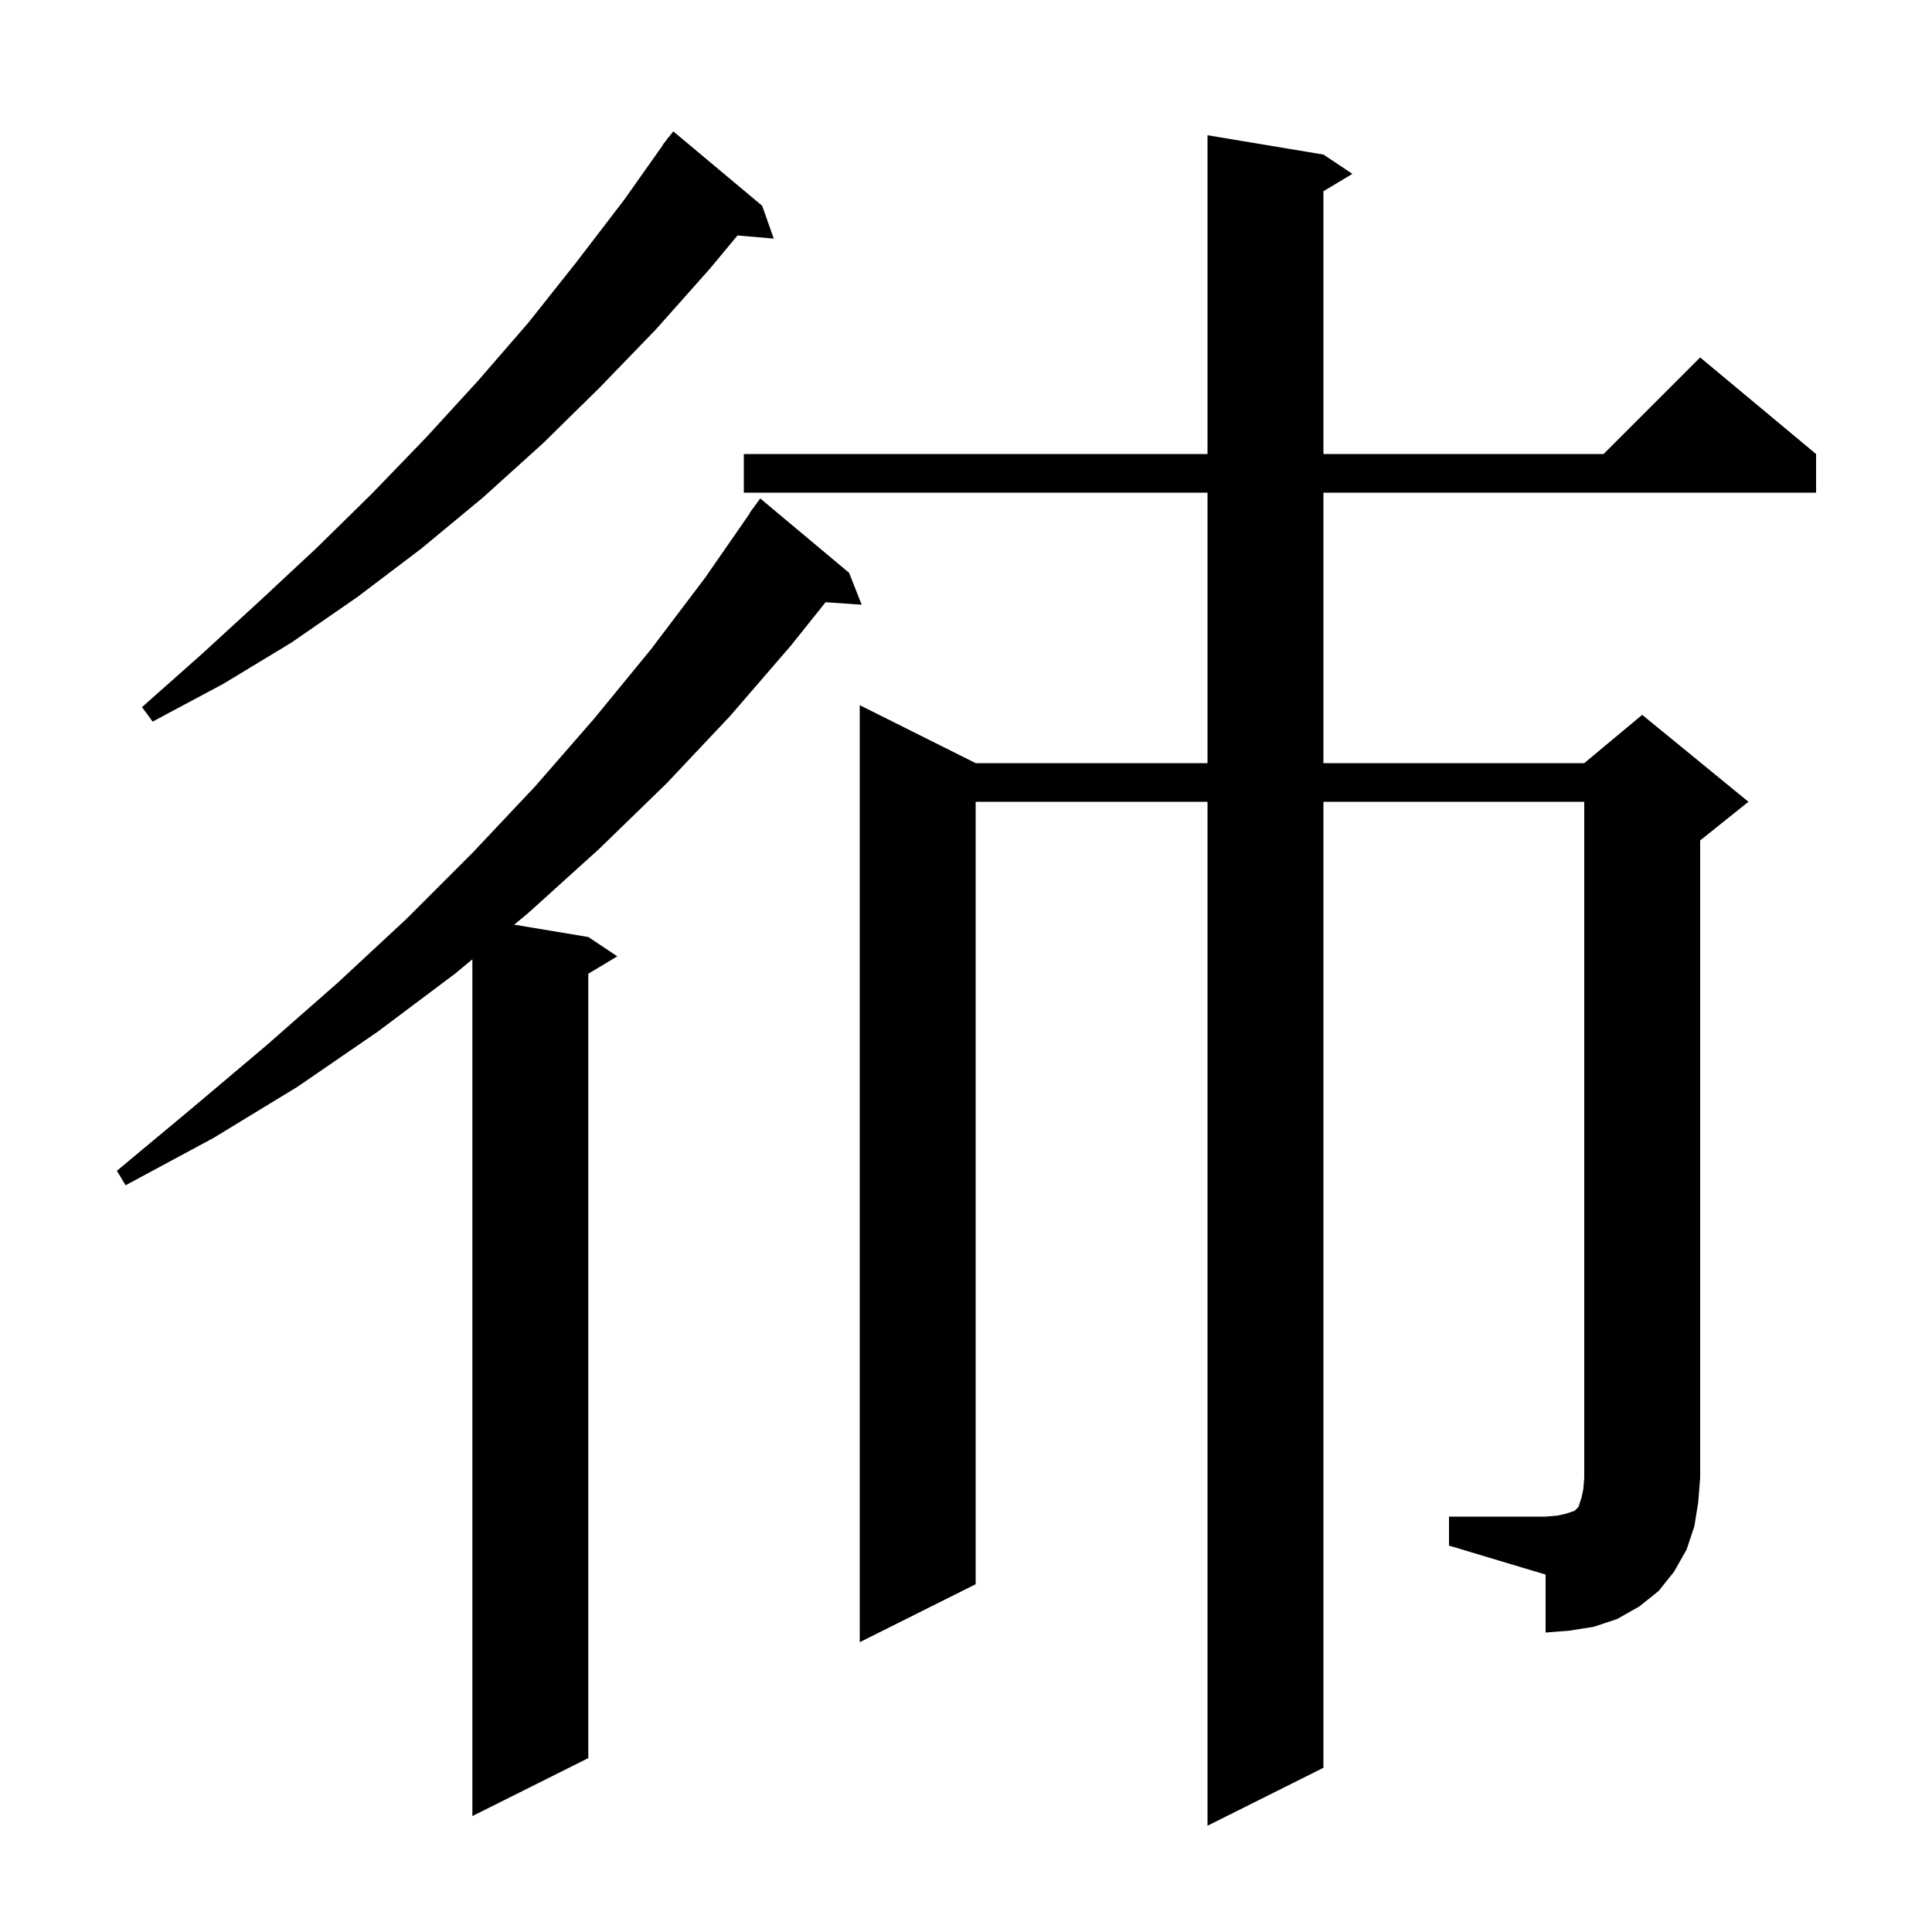 <svg xmlns="http://www.w3.org/2000/svg" xmlns:xlink="http://www.w3.org/1999/xlink" version="1.1" baseProfile="full" viewBox="0 0 200 200" width="200" height="200">
<g fill="black">
<path d="M 87.9 59.3 L 89.2 62.6 L 85.466 62.342 L 81.9 66.8 L 75.6 74.1 L 69.0 81.1 L 62.0 87.9 L 54.7 94.5 L 53.227 95.721 L 60.9 97.0 L 63.9 99.0 L 60.9 100.8 L 60.9 182.0 L 48.9 188.0 L 48.9 99.308 L 47.1 100.8 L 39.1 106.8 L 30.8 112.5 L 22.1 117.8 L 13.0 122.7 L 12.1 121.2 L 19.9 114.7 L 27.6 108.2 L 35.0 101.7 L 42.1 95.1 L 48.9 88.3 L 55.4 81.4 L 61.5 74.4 L 67.4 67.2 L 73.0 59.8 L 77.632 53.119 L 77.6 53.1 L 78.7 51.6 Z M 150.0 157.0 L 160.0 157.0 L 161.2 156.9 L 162.1 156.7 L 163.0 156.4 L 163.4 156.0 L 163.7 155.1 L 163.9 154.2 L 164.0 153.0 L 164.0 83.0 L 137.0 83.0 L 137.0 183.0 L 125.0 189.0 L 125.0 83.0 L 101.0 83.0 L 101.0 164.0 L 89.0 170.0 L 89.0 73.0 L 101.0 79.0 L 125.0 79.0 L 125.0 51.0 L 77.0 51.0 L 77.0 47.0 L 125.0 47.0 L 125.0 14.0 L 137.0 16.0 L 140.0 18.0 L 137.0 19.8 L 137.0 47.0 L 166.0 47.0 L 176.0 37.0 L 188.0 47.0 L 188.0 51.0 L 137.0 51.0 L 137.0 79.0 L 164.0 79.0 L 170.0 74.0 L 181.0 83.0 L 176.0 87.0 L 176.0 153.0 L 175.8 155.5 L 175.4 158.0 L 174.6 160.4 L 173.3 162.7 L 171.7 164.7 L 169.7 166.3 L 167.4 167.6 L 165.0 168.4 L 162.5 168.8 L 160.0 169.0 L 160.0 163.0 L 150.0 160.0 Z M 78.9 21.3 L 80.1 24.7 L 76.344 24.376 L 73.5 27.8 L 67.9 34.1 L 62.1 40.1 L 56.2 45.9 L 50.0 51.5 L 43.6 56.8 L 37.0 61.8 L 30.2 66.5 L 23.1 70.8 L 15.8 74.7 L 14.7 73.2 L 20.9 67.7 L 26.9 62.2 L 32.8 56.7 L 38.5 51.1 L 44.1 45.3 L 49.5 39.4 L 54.7 33.4 L 59.7 27.1 L 64.6 20.7 L 68.624 15.014 L 68.6 15.0 L 68.941 14.566 L 69.2 14.2 L 69.218 14.213 L 69.7 13.6 Z " />
</g>
</svg>

